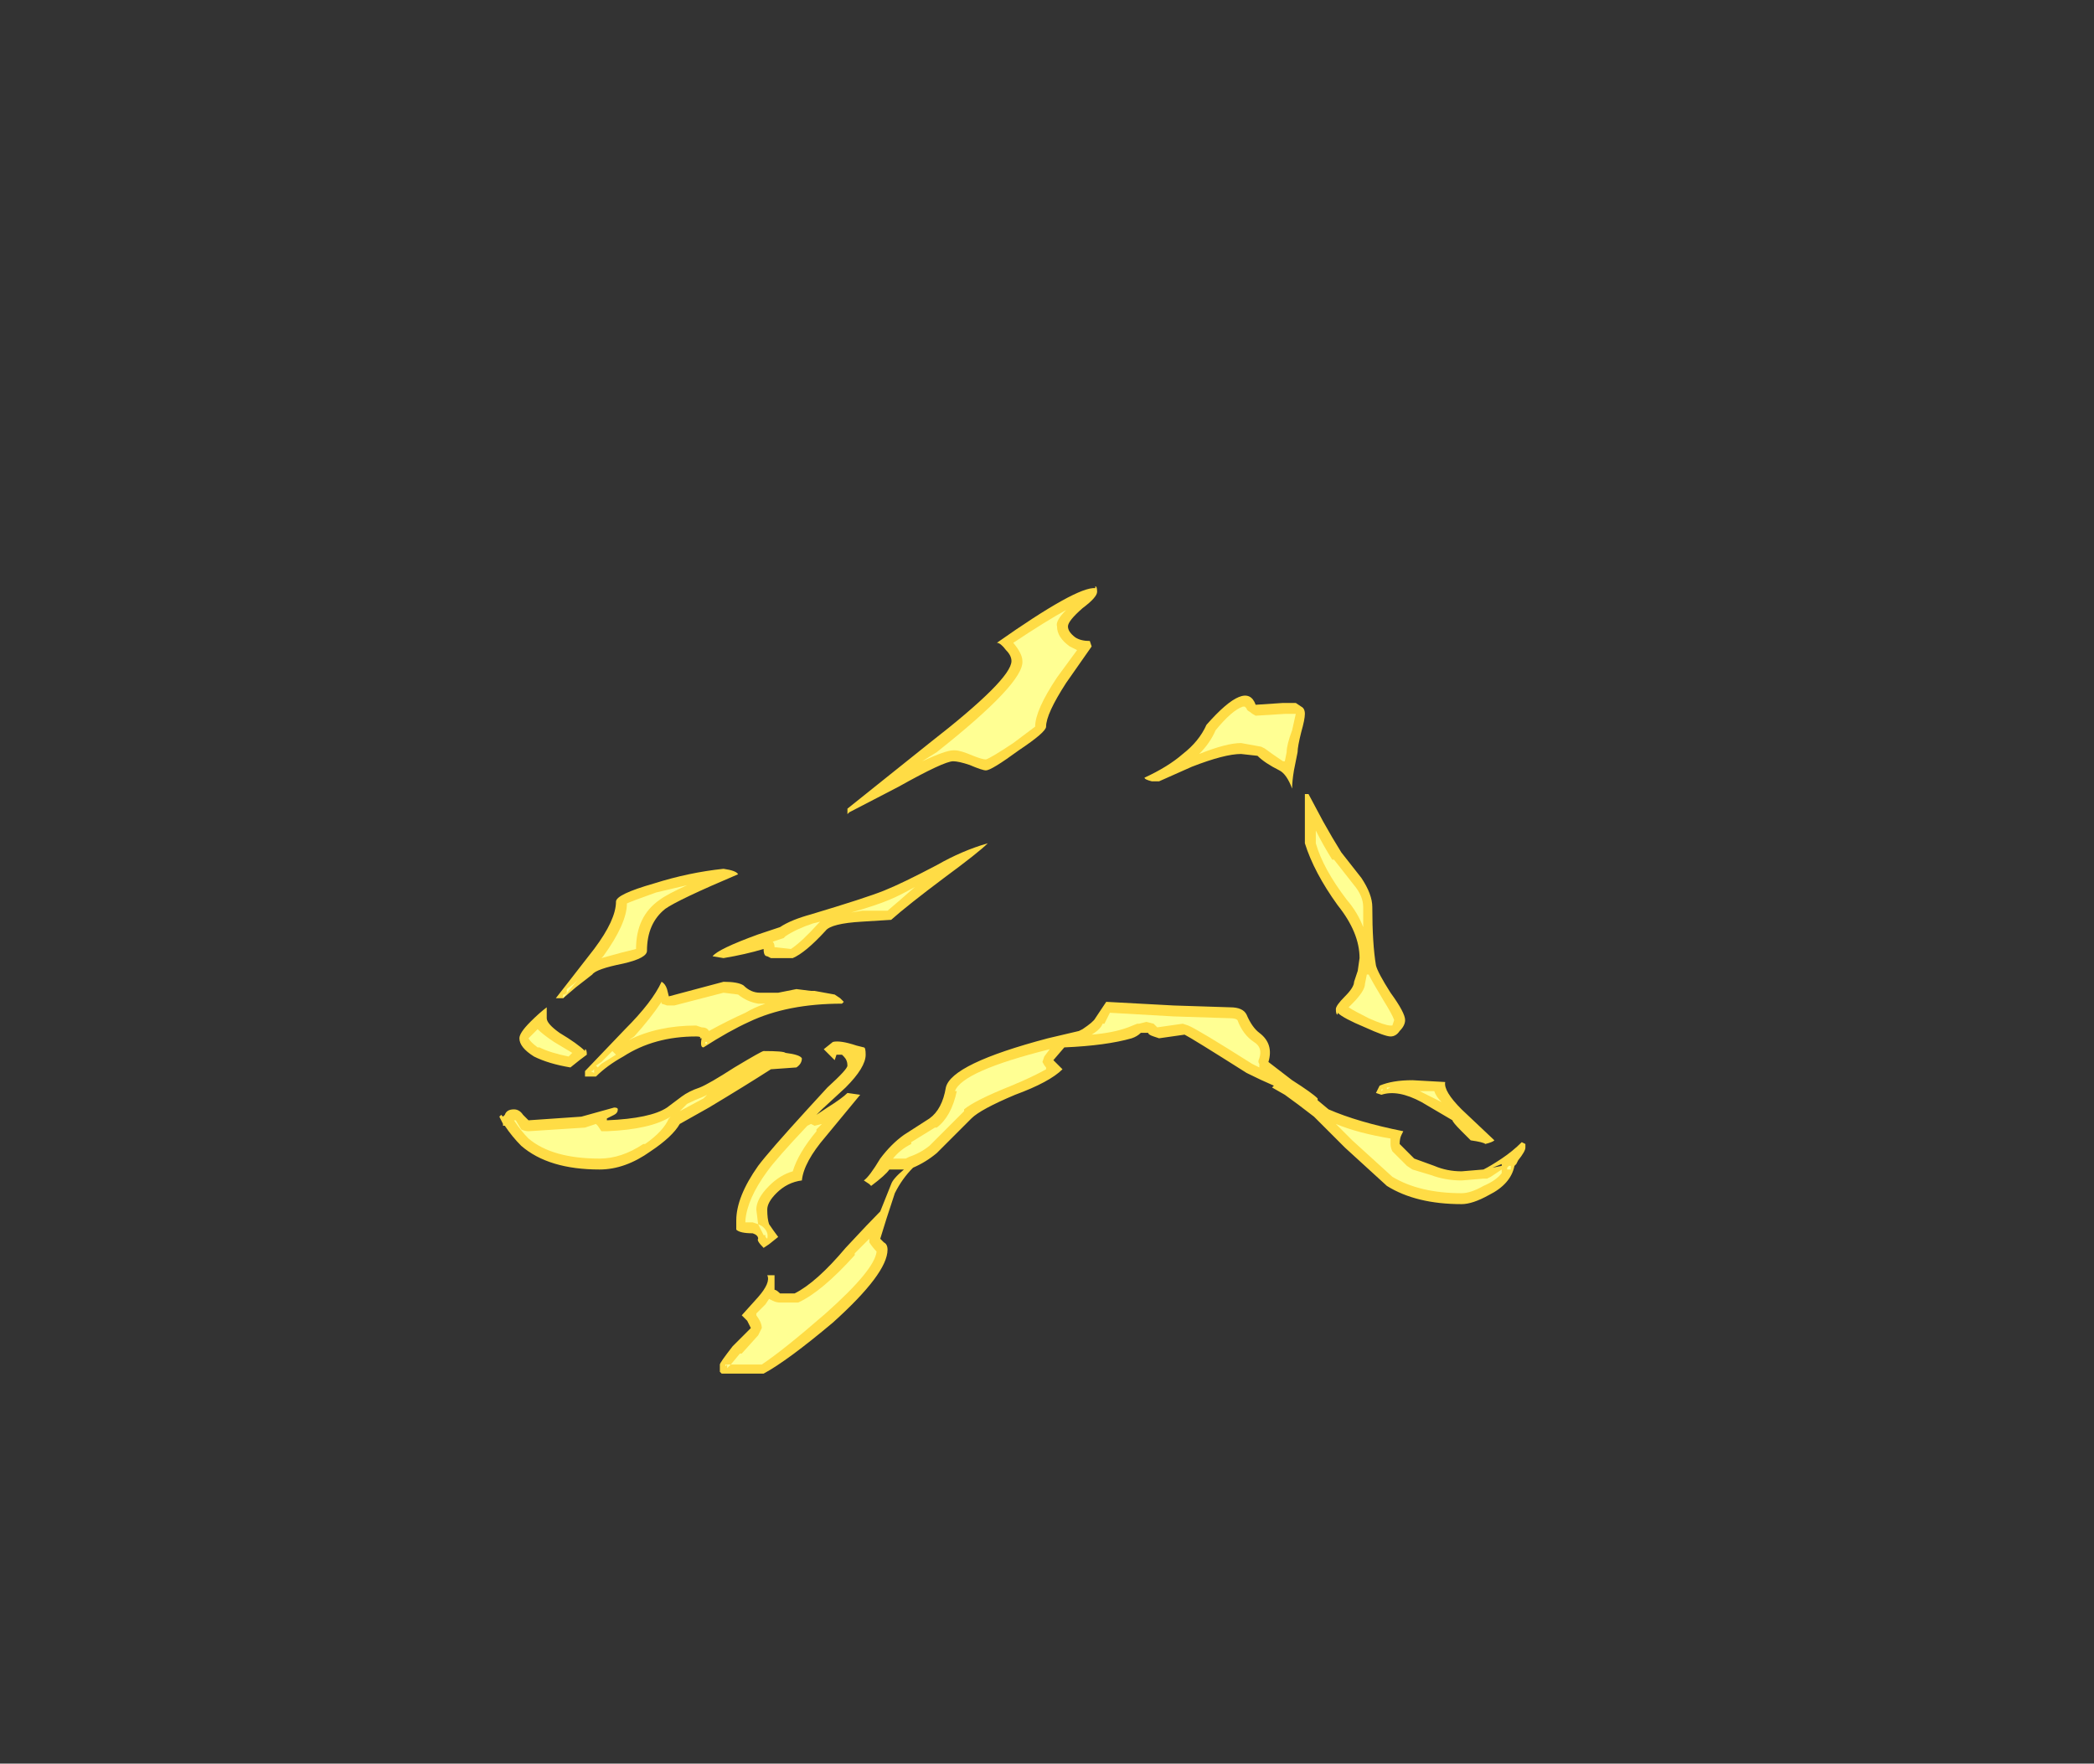 <?xml version="1.0" encoding="UTF-8" standalone="no"?>
<svg xmlns:ffdec="https://www.free-decompiler.com/flash" xmlns:xlink="http://www.w3.org/1999/xlink" ffdec:objectType="frame" height="338.7px" width="402.15px" xmlns="http://www.w3.org/2000/svg">
  <rect width="100%" height="100%" fill="#333333" stroke="none"/>
  <g transform="matrix(1.0, 0.0, 0.0, 1.0, 203.7, 322.6)">
    <use ffdec:characterId="2466" height="21.6" transform="matrix(7.0, 0.0, 0.0, 7.0, -107.8, -210.0)" width="28.15" xlink:href="#shape0"/>
  </g>
  <defs>
    <g id="shape0" transform="matrix(1.0, 0.0, 0.0, 1.0, 15.4, 30.0)">
      <path d="M0.95 -30.0 Q1.0 -30.0 1.0 -29.85 1.0 -29.7 0.6 -29.4 0.2 -29.05 0.2 -28.9 0.2 -28.75 0.4 -28.6 0.55 -28.5 0.8 -28.5 L0.85 -28.35 0.15 -27.35 Q-0.4 -26.5 -0.4 -26.15 -0.4 -26.0 -1.15 -25.5 -1.9 -24.95 -2.05 -24.95 -2.15 -24.95 -2.5 -25.1 -2.8 -25.2 -2.95 -25.2 -3.2 -25.2 -4.45 -24.5 L-5.8 -23.8 -5.85 -23.75 -5.85 -23.9 -3.6 -25.7 Q-1.35 -27.45 -1.35 -27.95 -1.35 -28.1 -1.5 -28.25 -1.65 -28.45 -1.75 -28.45 0.45 -30.0 0.95 -29.95 L0.95 -30.0 M12.75 -14.6 Q12.75 -14.5 12.55 -14.25 L12.5 -14.15 12.45 -14.1 Q12.35 -13.6 11.75 -13.3 11.3 -13.05 11.0 -13.05 9.75 -13.05 8.95 -13.55 L7.8 -14.6 6.95 -15.45 Q6.5 -15.8 6.15 -16.05 L5.8 -16.25 5.85 -16.3 Q5.5 -16.45 5.1 -16.65 3.6 -17.6 3.4 -17.7 L2.7 -17.6 2.55 -17.65 Q2.4 -17.7 2.4 -17.75 L2.2 -17.75 Q2.1 -17.65 1.95 -17.6 1.25 -17.4 0.1 -17.35 L-0.2 -17.0 0.05 -16.75 Q-0.3 -16.4 -1.25 -16.05 -2.2 -15.65 -2.45 -15.4 -3.1 -14.75 -3.4 -14.45 -3.7 -14.2 -4.05 -14.05 -4.35 -13.75 -4.55 -13.35 -4.8 -12.6 -4.95 -12.1 L-4.85 -12.0 Q-4.75 -11.95 -4.75 -11.8 -4.75 -11.15 -6.25 -9.8 -7.5 -8.75 -8.15 -8.4 L-9.3 -8.4 -9.35 -8.45 -9.35 -8.65 Q-9.35 -8.7 -9.0 -9.15 L-8.5 -9.65 -8.6 -9.85 -8.75 -10.0 -8.3 -10.5 Q-7.95 -10.9 -8.05 -11.1 L-7.85 -11.1 Q-7.85 -11.05 -7.85 -10.7 -7.8 -10.7 -7.7 -10.6 L-7.3 -10.6 Q-6.7 -10.9 -5.9 -11.85 -5.25 -12.55 -4.95 -12.85 L-4.65 -13.6 Q-4.6 -13.75 -4.3 -14.0 L-4.7 -14.0 Q-4.8 -13.85 -5.2 -13.55 L-5.25 -13.6 -5.4 -13.7 Q-5.25 -13.8 -4.95 -14.3 -4.65 -14.7 -4.3 -14.95 L-3.6 -15.4 Q-3.25 -15.65 -3.15 -16.25 -3.0 -16.9 -0.35 -17.6 L0.5 -17.8 0.6 -17.85 Q0.9 -18.05 0.95 -18.15 L1.25 -18.6 3.1 -18.5 4.65 -18.45 Q5.0 -18.45 5.1 -18.25 5.25 -17.9 5.45 -17.75 5.85 -17.45 5.7 -16.95 L6.35 -16.45 Q6.9 -16.1 7.05 -15.95 L7.05 -15.9 7.35 -15.65 Q8.15 -15.3 9.4 -15.05 L9.35 -14.95 Q9.3 -14.85 9.3 -14.7 L9.7 -14.3 10.25 -14.1 Q10.6 -13.95 11.0 -13.95 L11.6 -14.0 Q11.8 -14.1 12.1 -14.3 12.4 -14.5 12.65 -14.75 L12.75 -14.7 12.75 -14.6 M11.65 -14.7 Q11.6 -14.75 11.25 -14.8 L11.0 -15.05 Q10.75 -15.3 10.75 -15.35 L9.9 -15.85 Q9.25 -16.2 8.8 -16.05 L8.65 -16.1 8.75 -16.3 Q9.1 -16.45 9.65 -16.45 L10.55 -16.4 Q10.5 -16.15 11.0 -15.65 L11.9 -14.8 Q11.85 -14.75 11.65 -14.7 M6.5 -25.45 L6.4 -24.95 Q6.35 -24.65 6.35 -24.45 6.2 -24.85 6.0 -24.95 5.6 -25.15 5.4 -25.35 L4.95 -25.4 Q4.5 -25.4 3.6 -25.05 L2.7 -24.65 2.5 -24.65 Q2.3 -24.7 2.3 -24.75 2.95 -25.05 3.35 -25.4 3.8 -25.75 4.0 -26.2 5.1 -27.45 5.35 -26.75 L6.1 -26.8 6.45 -26.8 6.6 -26.7 Q6.7 -26.65 6.7 -26.5 6.7 -26.35 6.6 -26.0 6.5 -25.6 6.5 -25.45 M6.8 -24.3 L7.2 -23.55 Q7.45 -23.1 7.7 -22.7 L8.25 -22.0 Q8.55 -21.55 8.55 -21.2 8.55 -20.2 8.65 -19.6 8.7 -19.4 9.05 -18.85 9.45 -18.3 9.45 -18.1 9.45 -17.95 9.3 -17.8 9.2 -17.65 9.05 -17.65 8.9 -17.65 8.35 -17.9 7.75 -18.15 7.6 -18.3 L7.6 -18.25 Q7.55 -18.25 7.55 -18.4 7.55 -18.5 7.8 -18.75 8.05 -19.0 8.05 -19.15 L8.15 -19.45 8.2 -19.8 Q8.2 -20.5 7.6 -21.25 6.95 -22.15 6.7 -22.95 L6.7 -24.3 6.8 -24.3 M12.1 -14.15 L11.85 -14.05 12.1 -14.1 12.1 -14.15 M-3.4 -22.35 Q-2.7 -22.75 -2.0 -22.95 -2.25 -22.7 -3.2 -22.0 -4.2 -21.25 -4.65 -20.85 L-5.45 -20.8 Q-6.3 -20.75 -6.45 -20.55 -7.0 -19.95 -7.35 -19.8 L-7.95 -19.8 -8.05 -19.85 Q-8.15 -19.85 -8.15 -20.05 -8.65 -19.9 -9.25 -19.8 L-9.55 -19.85 Q-9.4 -20.05 -8.3 -20.45 L-7.7 -20.65 Q-7.4 -20.85 -6.85 -21.0 -5.35 -21.45 -4.85 -21.65 -4.35 -21.85 -3.4 -22.35 M-9.25 -22.25 Q-8.9 -22.2 -8.85 -22.1 -10.5 -21.4 -10.85 -21.15 -11.35 -20.75 -11.35 -20.0 -11.35 -19.8 -12.0 -19.65 -12.75 -19.5 -12.85 -19.35 L-13.3 -19.0 -13.65 -18.7 -13.85 -18.7 -12.8 -20.05 Q-12.2 -20.85 -12.2 -21.35 -12.2 -21.55 -11.15 -21.85 -10.2 -22.15 -9.25 -22.25 M-7.75 -18.85 L-7.25 -18.95 -6.85 -18.9 -6.75 -18.9 -6.2 -18.8 -6.05 -18.7 -5.95 -18.6 -6.0 -18.55 Q-7.5 -18.55 -8.55 -18.05 -9.1 -17.8 -9.8 -17.35 -9.9 -17.35 -9.85 -17.6 L-9.9 -17.6 Q-9.85 -17.65 -10.0 -17.65 -11.15 -17.65 -12.0 -17.1 -12.45 -16.85 -12.75 -16.55 L-13.05 -16.55 -13.05 -16.7 -11.95 -17.85 Q-11.2 -18.6 -10.95 -19.15 -10.85 -19.1 -10.8 -18.95 L-10.75 -18.75 -9.25 -19.15 Q-8.85 -19.15 -8.7 -19.05 -8.5 -18.85 -8.25 -18.85 L-7.75 -18.85 M-8.95 -16.8 Q-8.2 -17.25 -8.15 -17.25 -7.6 -17.25 -7.55 -17.2 -7.15 -17.15 -7.1 -17.05 -7.1 -16.9 -7.25 -16.8 L-7.95 -16.75 Q-8.65 -16.3 -9.65 -15.7 L-10.45 -15.25 Q-10.65 -14.9 -11.25 -14.5 -11.95 -14.0 -12.65 -14.0 -14.05 -14.0 -14.8 -14.65 -15.05 -14.9 -15.25 -15.2 L-15.3 -15.2 -15.3 -15.25 -15.4 -15.45 -15.35 -15.5 -15.3 -15.45 -15.25 -15.5 Q-15.2 -15.65 -15.0 -15.65 -14.85 -15.65 -14.75 -15.5 L-14.6 -15.35 -13.15 -15.45 -12.25 -15.7 Q-12.15 -15.7 -12.15 -15.65 -12.15 -15.55 -12.25 -15.5 L-12.45 -15.4 -12.45 -15.35 Q-11.25 -15.4 -10.8 -15.7 L-10.4 -16.0 Q-10.2 -16.15 -9.9 -16.25 -9.65 -16.35 -8.95 -16.8 M-5.95 -17.1 L-6.0 -17.15 -6.15 -17.15 -6.2 -17.0 -6.5 -17.3 -6.25 -17.5 Q-6.05 -17.55 -5.6 -17.4 L-5.4 -17.35 Q-5.35 -17.35 -5.35 -17.15 -5.35 -16.8 -5.9 -16.25 L-6.55 -15.65 -6.7 -15.5 -6.4 -15.7 Q-6.0 -15.95 -5.85 -16.1 L-5.5 -16.05 -6.45 -14.9 Q-7.05 -14.2 -7.1 -13.7 -7.5 -13.65 -7.8 -13.35 -8.05 -13.1 -8.05 -12.9 -8.05 -12.65 -8.0 -12.5 -7.9 -12.35 -7.75 -12.15 L-8.0 -11.95 -8.15 -11.85 Q-8.35 -12.05 -8.3 -12.1 -8.3 -12.2 -8.45 -12.25 -8.8 -12.25 -8.9 -12.35 -8.9 -12.4 -8.9 -12.6 -8.9 -13.25 -8.3 -14.1 -8.0 -14.5 -6.95 -15.65 L-6.4 -16.25 Q-5.85 -16.75 -5.85 -16.85 -5.85 -17.0 -5.95 -17.1 M-6.95 -15.55 L-6.95 -15.55 M-13.75 -17.75 Q-13.25 -17.45 -13.05 -17.25 L-13.05 -17.3 Q-13.0 -17.3 -13.0 -17.15 L-13.2 -17.0 -13.45 -16.8 Q-14.05 -16.9 -14.45 -17.1 -14.85 -17.35 -14.85 -17.6 -14.85 -17.75 -14.55 -18.05 -14.3 -18.3 -14.1 -18.45 L-14.1 -18.15 Q-14.1 -18.0 -13.75 -17.75" fill="#ffdc45" fill-rule="evenodd" stroke="none"/>
      <path d="M0.25 -28.35 Q0.35 -28.3 0.45 -28.25 L-0.1 -27.5 Q-0.7 -26.6 -0.7 -26.15 L-1.3 -25.7 Q-1.9 -25.3 -2.05 -25.25 -2.15 -25.25 -2.4 -25.35 -2.75 -25.5 -2.9 -25.5 L-2.95 -25.5 Q-3.15 -25.5 -3.8 -25.2 L-3.4 -25.45 Q-1.0 -27.35 -1.05 -27.95 -1.05 -28.15 -1.3 -28.45 -0.4 -29.05 0.15 -29.35 -0.15 -29.05 -0.1 -28.9 -0.1 -28.6 0.25 -28.35 M6.2 -25.45 L6.15 -25.2 6.1 -25.2 Q5.8 -25.4 5.6 -25.55 L5.5 -25.6 4.95 -25.7 Q4.55 -25.7 3.8 -25.4 4.1 -25.7 4.25 -26.05 4.7 -26.6 5.0 -26.7 L5.05 -26.7 5.1 -26.65 Q5.1 -26.6 5.2 -26.55 5.25 -26.5 5.35 -26.45 L6.15 -26.5 6.45 -26.5 6.35 -26.05 Q6.2 -25.65 6.2 -25.45 M7.0 -22.95 L7.0 -23.3 Q7.2 -22.9 7.45 -22.5 L7.5 -22.5 8.05 -21.8 Q8.3 -21.5 8.3 -21.2 L8.3 -20.65 Q8.15 -21.05 7.85 -21.4 7.2 -22.25 7.0 -22.95 M4.65 -18.15 Q4.8 -18.15 4.85 -18.1 5.0 -17.7 5.3 -17.5 5.55 -17.35 5.45 -17.05 5.4 -16.95 5.45 -16.9 L5.45 -16.8 5.25 -16.9 Q3.75 -17.85 3.5 -17.95 L3.35 -18.0 2.65 -17.9 2.55 -18.0 2.35 -18.05 2.15 -18.0 2.1 -18.0 1.85 -17.9 Q1.45 -17.75 0.85 -17.7 1.1 -17.85 1.15 -18.0 L1.2 -18.0 1.35 -18.3 3.1 -18.2 4.65 -18.15 M9.05 -17.95 Q8.9 -17.95 8.45 -18.15 8.05 -18.35 7.9 -18.45 L8.0 -18.55 Q8.35 -18.9 8.35 -19.1 L8.4 -19.35 8.45 -19.35 Q8.55 -19.15 8.85 -18.65 9.1 -18.25 9.15 -18.1 L9.1 -17.95 9.05 -17.95 M7.55 -15.25 Q8.15 -15.0 9.05 -14.85 L9.05 -14.7 Q9.05 -14.6 9.1 -14.5 L9.5 -14.1 9.65 -14.0 10.15 -13.85 Q10.55 -13.7 11.0 -13.7 L11.6 -13.75 11.7 -13.75 11.8 -13.8 12.1 -14.0 12.1 -13.9 Q11.95 -13.7 11.6 -13.55 11.25 -13.35 11.0 -13.35 9.85 -13.35 9.1 -13.8 L8.0 -14.8 7.55 -15.25 M8.95 -16.25 L9.05 -16.25 8.95 -16.2 8.95 -16.25 M8.8 -16.2 L8.85 -16.2 8.8 -16.15 8.8 -16.2 M8.8 -16.05 L8.8 -16.05 M9.85 -16.15 L10.25 -16.15 Q10.3 -16.0 10.45 -15.85 L9.85 -16.15 M12.3 -14.1 L12.35 -14.1 12.35 -14.0 12.25 -14.0 12.25 -14.05 12.3 -14.1 M-4.7 -21.4 Q-4.45 -21.5 -4.0 -21.75 -4.45 -21.35 -4.75 -21.1 L-5.45 -21.1 -5.75 -21.05 Q-5.05 -21.25 -4.7 -21.4 M-11.0 -21.4 Q-11.65 -20.95 -11.65 -20.05 L-12.05 -19.95 -12.6 -19.8 -12.55 -19.85 Q-11.9 -20.75 -11.9 -21.3 -11.8 -21.35 -11.1 -21.6 L-10.25 -21.8 Q-10.8 -21.55 -11.0 -21.4 M-6.65 -20.75 Q-7.1 -20.25 -7.4 -20.05 L-7.85 -20.1 Q-7.85 -20.2 -7.9 -20.25 L-7.6 -20.35 -7.55 -20.4 Q-7.25 -20.6 -6.8 -20.75 L-6.8 -20.75 -6.6 -20.8 -6.65 -20.75 M-8.65 -18.3 Q-9.1 -18.1 -9.65 -17.8 -9.7 -17.9 -9.85 -17.9 L-10.0 -17.95 Q-11.05 -17.95 -11.85 -17.55 L-11.7 -17.65 Q-11.25 -18.15 -10.95 -18.6 L-10.95 -18.55 -10.8 -18.5 -10.6 -18.5 -9.25 -18.85 -8.85 -18.8 Q-8.6 -18.6 -8.3 -18.55 L-8.1 -18.55 Q-8.4 -18.45 -8.65 -18.3 M-9.75 -17.45 Q-9.8 -17.4 -9.75 -17.45 L-9.75 -17.5 -9.7 -17.5 -9.7 -17.45 -9.75 -17.45 M-9.7 -16.05 L-9.8 -15.95 -10.45 -15.6 -10.25 -15.8 Q-10.05 -15.9 -9.8 -16.0 L-9.7 -16.05 M-10.65 -15.45 L-10.7 -15.45 -10.75 -15.4 Q-10.9 -15.05 -11.4 -14.7 L-11.45 -14.7 Q-12.05 -14.3 -12.65 -14.3 -13.95 -14.3 -14.6 -14.85 -14.8 -15.05 -15.0 -15.35 L-14.95 -15.35 -14.8 -15.1 Q-14.7 -15.05 -14.6 -15.05 L-13.05 -15.15 -12.75 -15.25 -12.7 -15.2 -12.6 -15.05 -12.45 -15.05 Q-11.25 -15.1 -10.7 -15.45 L-10.65 -15.45 M-6.85 -15.25 L-6.75 -15.2 -6.55 -15.25 -6.7 -15.1 -6.7 -15.05 Q-7.2 -14.45 -7.35 -13.95 -7.7 -13.85 -8.0 -13.55 -8.35 -13.2 -8.35 -12.9 L-8.3 -12.5 -8.2 -12.45 Q-8.0 -12.3 -8.05 -12.1 L-8.1 -12.15 -8.1 -12.2 -8.15 -12.2 -8.3 -12.5 -8.45 -12.55 -8.65 -12.55 -8.65 -12.6 Q-8.6 -13.2 -8.05 -13.95 -7.8 -14.3 -6.95 -15.2 L-6.85 -15.25 M-3.4 -15.15 Q-3.0 -15.45 -2.85 -16.15 L-2.9 -16.15 Q-2.7 -16.7 -0.3 -17.3 L-0.45 -17.1 -0.5 -16.95 Q-0.45 -16.85 -0.4 -16.8 L-0.4 -16.75 Q-0.75 -16.55 -1.35 -16.3 -2.35 -15.9 -2.65 -15.65 L-2.65 -15.6 Q-3.3 -14.95 -3.6 -14.65 -3.85 -14.45 -4.15 -14.35 L-4.25 -14.3 -4.6 -14.3 Q-4.4 -14.55 -4.1 -14.7 L-4.1 -14.75 Q-3.85 -14.9 -3.45 -15.15 L-3.4 -15.15 M-13.35 -19.1 L-13.25 -19.2 -13.5 -18.9 -13.65 -18.7 -13.65 -18.8 -13.6 -18.8 -13.55 -18.85 -13.55 -18.95 -13.35 -19.1 M-14.35 -17.85 Q-14.2 -17.7 -13.9 -17.5 L-13.4 -17.2 -13.5 -17.1 Q-14.0 -17.2 -14.3 -17.35 L-14.35 -17.35 Q-14.55 -17.5 -14.6 -17.6 L-14.35 -17.85 M-12.25 -17.2 L-12.2 -17.15 -12.6 -16.9 -12.7 -16.8 -12.75 -16.85 -12.6 -16.95 -12.3 -17.25 -12.25 -17.2 M-12.8 -16.65 L-12.9 -16.7 -12.85 -16.7 -12.8 -16.75 -12.8 -16.65 M-5.15 -13.85 L-5.15 -13.85 M-5.05 -11.75 Q-5.1 -11.25 -6.45 -10.05 -7.6 -9.05 -8.2 -8.65 L-9.05 -8.65 -9.15 -8.55 -9.15 -8.65 -9.2 -8.6 -9.2 -8.65 -9.05 -8.65 -8.8 -8.95 -8.75 -8.95 -8.3 -9.45 -8.2 -9.65 Q-8.2 -9.8 -8.35 -10.0 L-8.35 -10.05 -8.1 -10.3 -8.0 -10.45 -7.9 -10.4 Q-7.8 -10.35 -7.7 -10.35 L-7.2 -10.35 Q-6.55 -10.65 -5.65 -11.65 L-5.65 -11.7 -5.25 -12.1 -5.25 -12.0 Q-5.15 -11.85 -5.05 -11.75 M-8.25 -12.4 L-8.25 -12.4 M-9.1 -8.6 L-9.1 -8.6" fill="#ffff93" fill-rule="evenodd" stroke="none"/>
    </g>
  </defs>
</svg>
